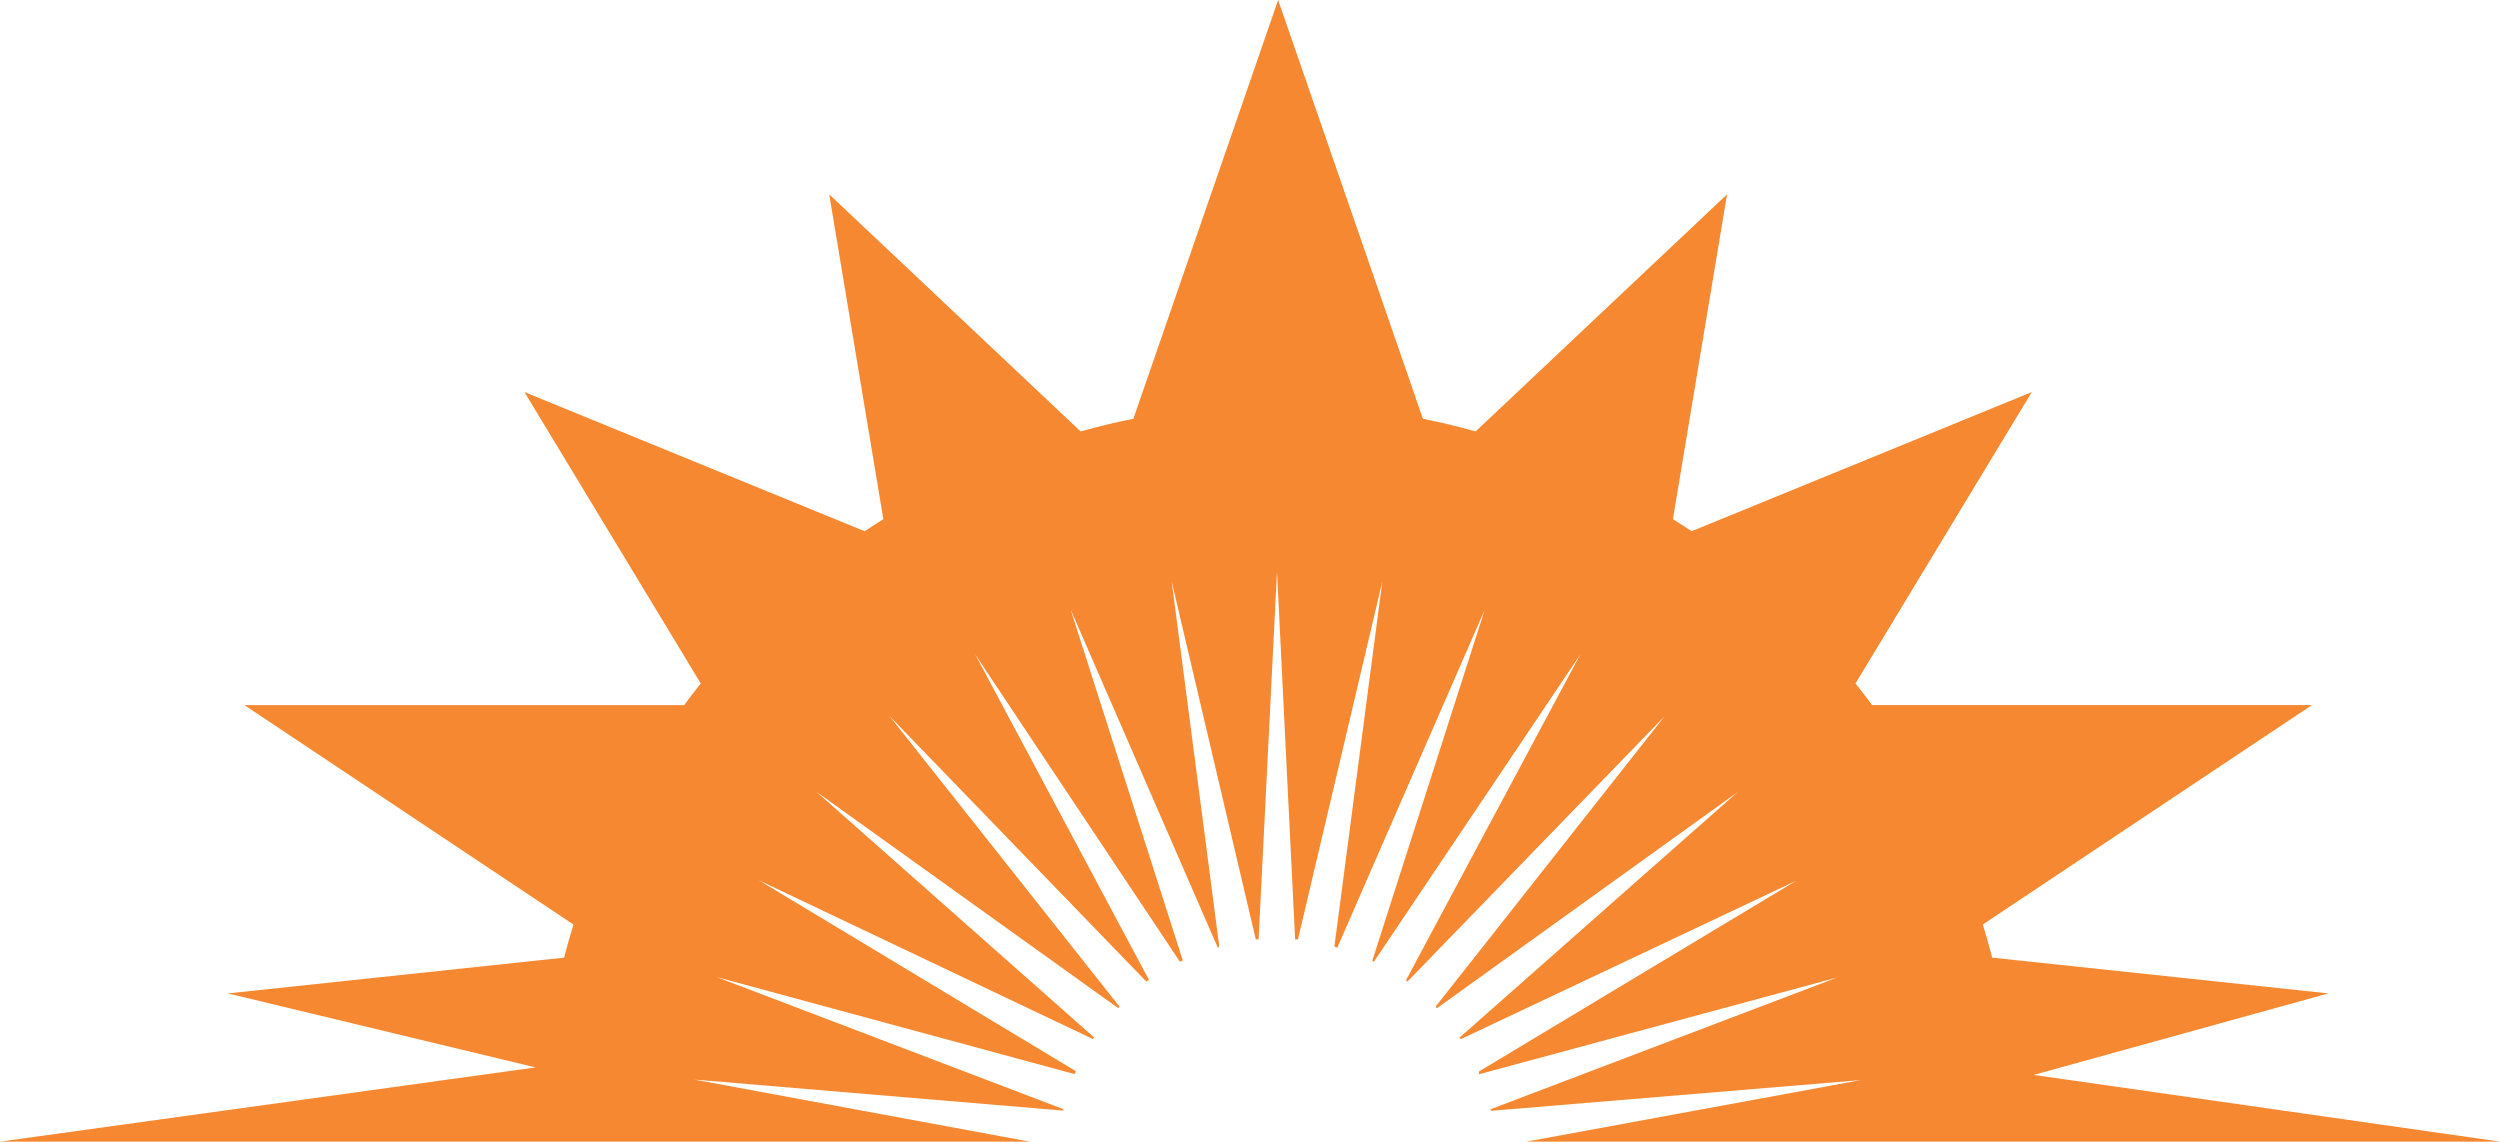 <svg version="1.1" id="图层_1" x="0px" y="0px" width="222.5px" height="101.609px" viewBox="0 0 222.5 101.609" enable-background="new 0 0 222.5 101.609" xml:space="preserve" xmlns="http://www.w3.org/2000/svg" xmlns:xlink="http://www.w3.org/1999/xlink" xmlns:xml="http://www.w3.org/XML/1998/namespace">
  <path fill="#F58830" d="M181,95.667l26.227-7.254l-29.922-3.183c-0.254-0.992-0.535-1.975-0.834-2.949l29.289-19.527h-39.143
	c-0.482-0.653-0.979-1.292-1.479-1.926l15.693-25.935L150.553,47.28c-0.545-0.37-1.107-0.719-1.662-1.074l4.816-28.907
	l-22.375,21.098c-1.543-0.43-3.107-0.813-4.693-1.128L113.754,0l-12.885,37.269c-1.587,0.314-3.15,0.698-4.693,1.128L73.8,17.299
	l4.817,28.907c-0.556,0.355-1.117,0.704-1.662,1.074l-30.28-12.387l15.694,25.935c-0.5,0.634-0.997,1.272-1.479,1.926H21.748
	l29.289,19.527c-0.299,0.975-0.58,1.957-0.835,2.949l-29.921,3.183L47.667,95L0,101.606l48.141,0.003h43.516l-29.89-5.53
	l32.871,2.765v-0.128L63.773,86.955l31.865,8.64l0.123-0.253L67.525,78.336l29.74,14.134l0.126-0.126L72.652,70.462L99.514,89.72
	l0.126-0.126L79.156,63.715l22.857,23.634l0.252-0.127l-15.485-29l18.236,27.377l0.25-0.123l-9.989-31.25l13.111,30.124l0.125-0.123
	l-4.237-32.494l7.49,31.872h0.248l1.639-32.747l1.613,32.747l0.25,0.002l7.512-31.866l-4.266,32.49l0.252,0.121l13.135-30.108
	l-10.008,31.239l0.125,0.124l18.381-27.36l-15.512,28.988l0.125,0.126l22.887-23.613l-20.389,25.859l0.125,0.127l26.758-19.234
	l-24.756,21.859l0.125,0.126l29.877-14.111l-28.256,16.986l-0.002,0.249l31.877-8.611l-30.873,11.736l0.121,0.126l32.873-2.733
	l-29.789,5.483h43.529l43.133-0.003L181,95.667z" class="color c1"/>
</svg>